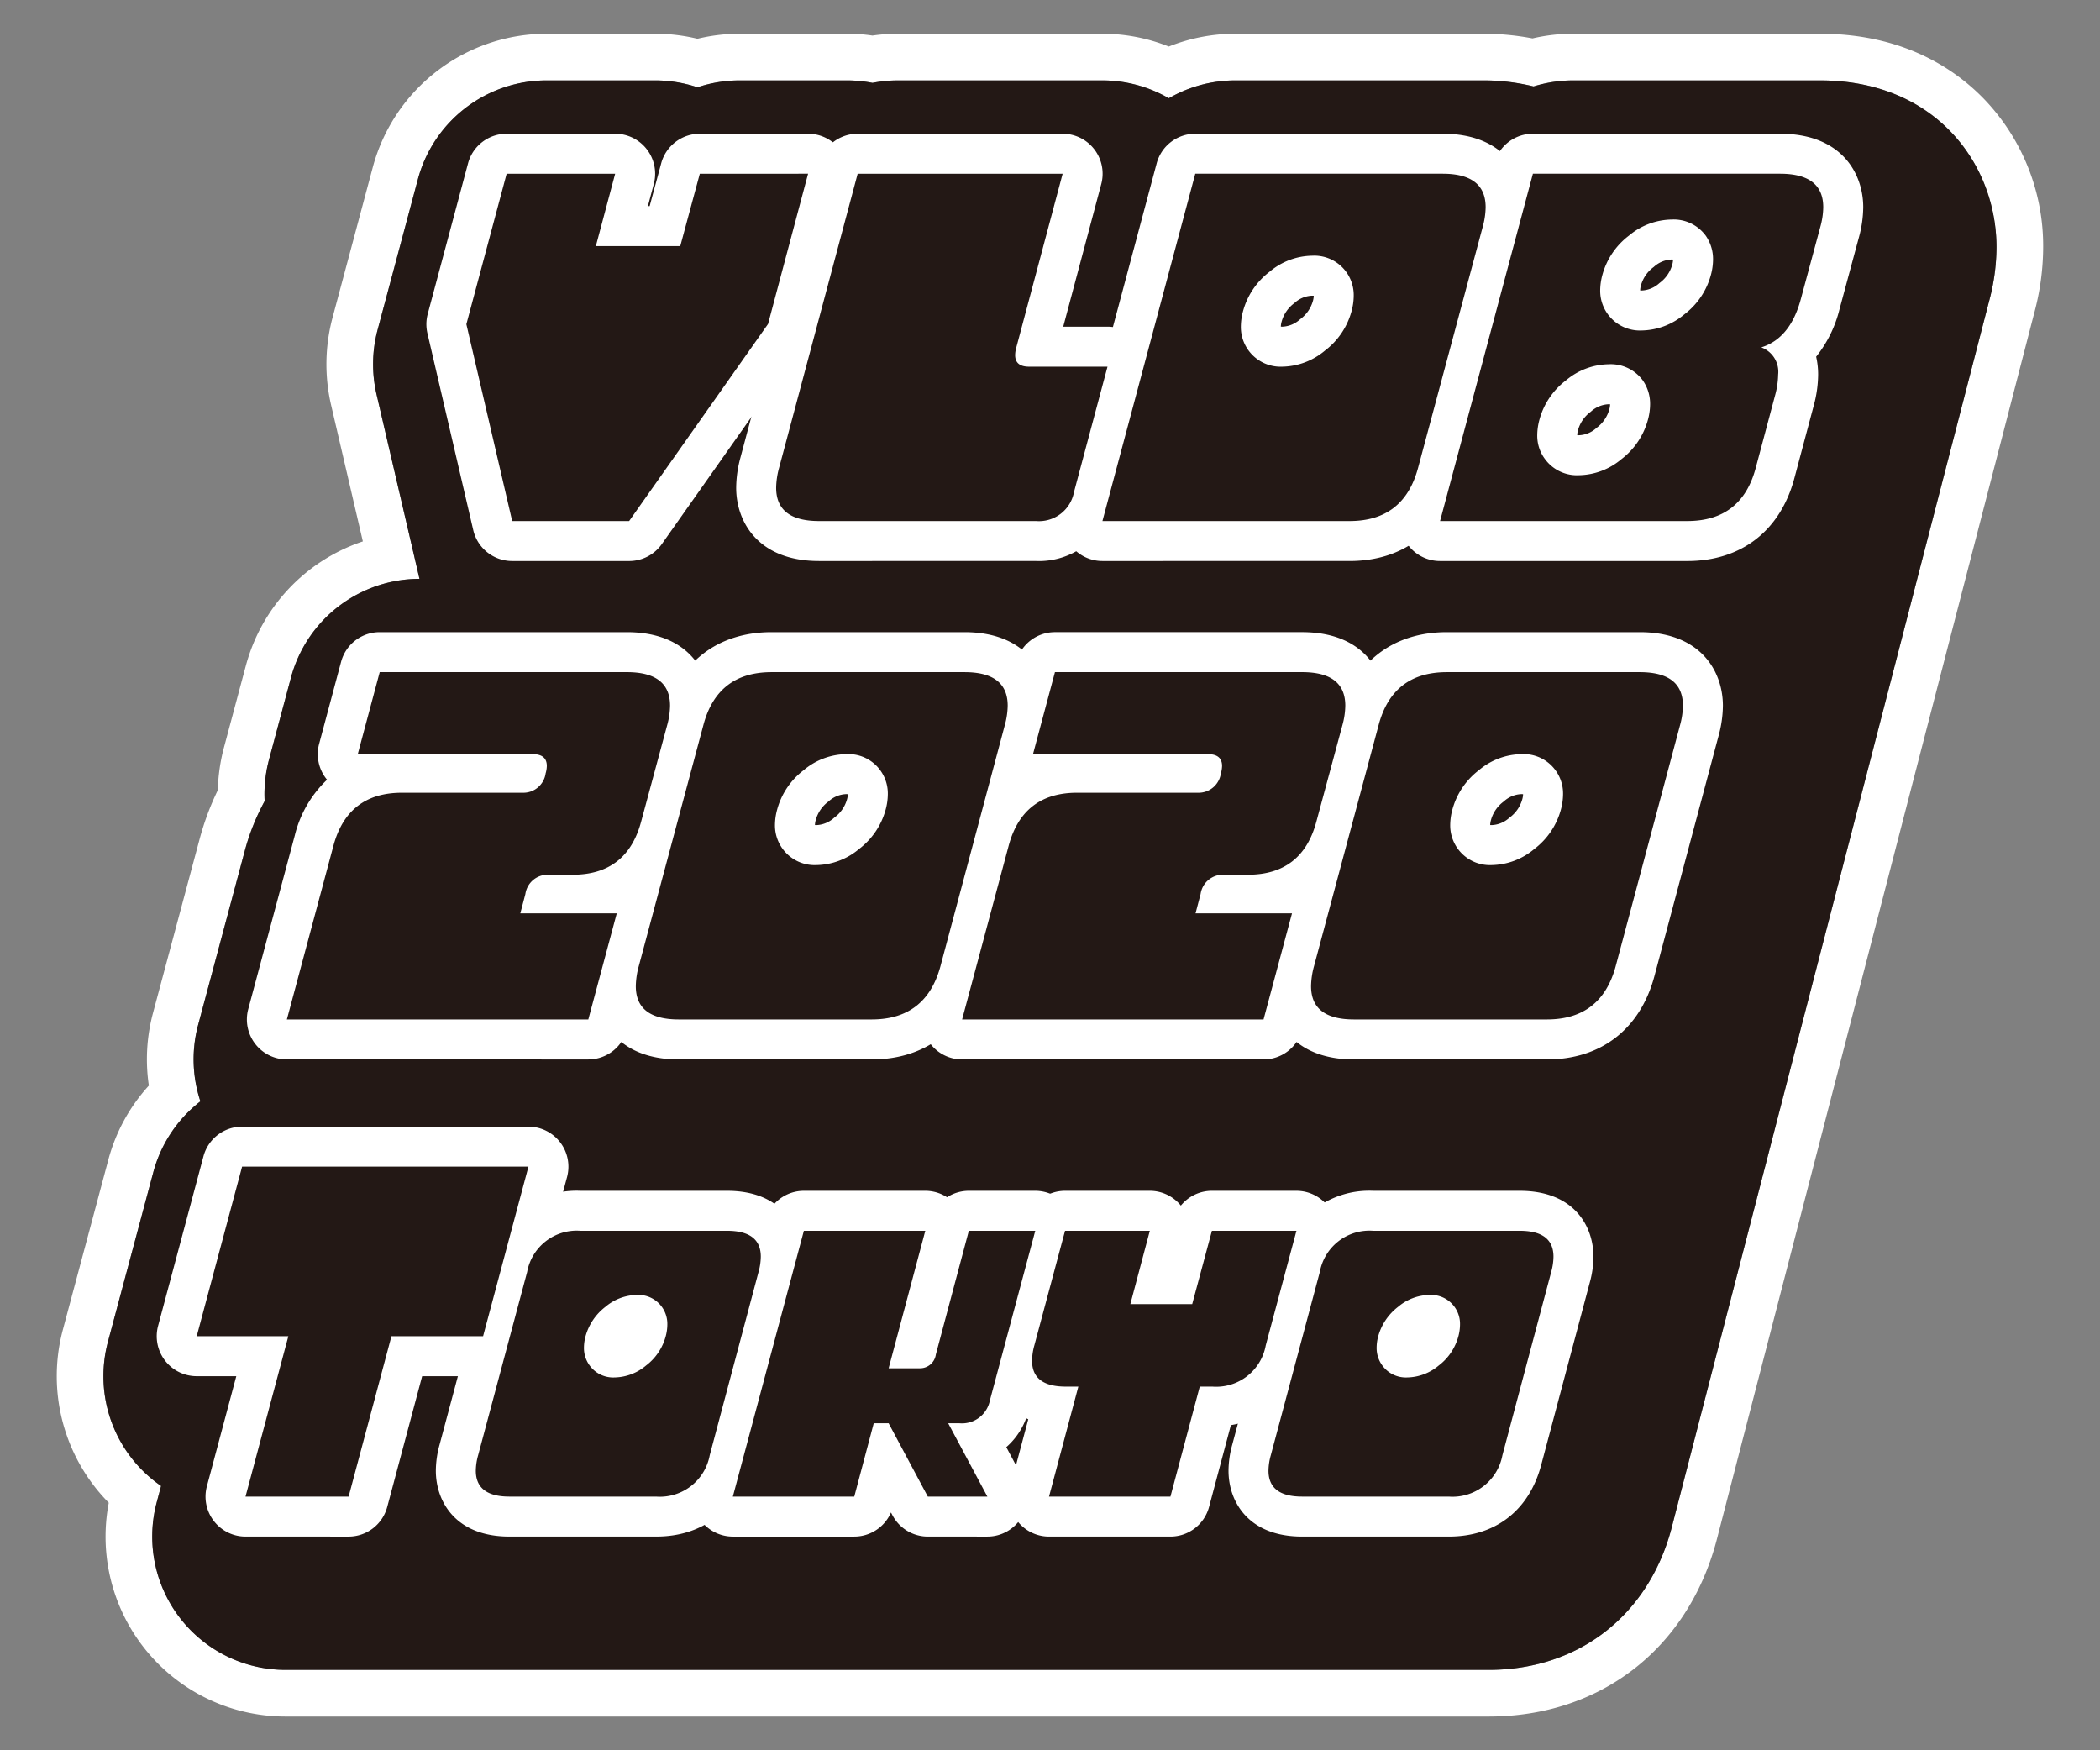 <svg xmlns="http://www.w3.org/2000/svg" viewBox="0 0 255.118 212.598"><rect x="0" y="0" width="255.118" height="212.598" fill="#808080" stroke="none"/><defs><style>.a{fill:#fff;}.b{fill:#231815;}</style></defs><title>vldb2020-logo3-bw-db</title><path class="a" d="M221.11,9.768c14.071,0,21.434,10.193,21.434,20.262a25.463,25.463,0,0,1-.898,6.544L203.02,185.797c-2.869,10.54-11.35,17.034-22.156,17.034H34.683A16.189,16.189,0,0,1,19.042,182.463l.527-1.973a16.189,16.189,0,0,1-6.454-17.517l5.512-20.595a16.16,16.16,0,0,1,5.719-8.605,16.18,16.18,0,0,1-.277-9.28l5.654-21.094a27.276,27.276,0,0,1,2.429-6.092,16.171,16.171,0,0,1,.528-5.035l2.666-9.961A16.189,16.189,0,0,1,50.961,70.309L45.745,47.91a16.189,16.189,0,0,1,.129-7.857L50.767,21.772A16.189,16.189,0,0,1,66.406,9.768h13.184a16.195,16.195,0,0,1,5.14.837A16.178,16.178,0,0,1,89.873,9.768H103.027a16.136,16.136,0,0,1,2.969.3,16.186,16.186,0,0,1,3.053-.3h24.902a16.162,16.162,0,0,1,8.043,2.168A16.14,16.14,0,0,1,150.065,9.768h30.059a25.43,25.43,0,0,1,6.183.732,16.145,16.145,0,0,1,4.774-.732H221.11m0-5.669h-30.029a21.645,21.645,0,0,0-4.905.567,31.812,31.812,0,0,0-6.052-.567H150.065a21.814,21.814,0,0,0-8.073,1.556A21.732,21.732,0,0,0,133.952,4.099H109.049a21.526,21.526,0,0,0-3.056.223A20.582,20.582,0,0,0,103.027,4.099H89.873a21.841,21.841,0,0,0-5.144.612A21.824,21.824,0,0,0,79.589,4.099H66.406A21.888,21.888,0,0,0,45.29,20.307l-4.893,18.281a21.934,21.934,0,0,0-.174,10.608L44.081,65.762a21.902,21.902,0,0,0-14.211,15.084l-2.666,9.961a21.822,21.822,0,0,0-.738,5.157,33.454,33.454,0,0,0-2.219,5.967l-5.655,21.095a21.755,21.755,0,0,0-.508,8.837,21.665,21.665,0,0,0-4.934,9.05L7.639,161.508a21.863,21.863,0,0,0,5.576,21.025,21.856,21.856,0,0,0,21.468,25.967H180.864c13.479,0,24.064-8.129,27.626-21.214l.009-.034.009-.034L247.134,37.995a31.032,31.032,0,0,0,1.079-7.965,25.766,25.766,0,0,0-6.99-17.802C237.716,8.52,231.38,4.099,221.11,4.099Z"/><path class="b" d="M203.02,185.797c-2.869,10.54-11.35,17.034-22.156,17.034H34.683a16.189,16.189,0,0,1-15.641-20.368l.527-1.973a16.189,16.189,0,0,1-6.454-17.517l5.512-20.595a16.16,16.16,0,0,1,5.719-8.605,16.18,16.18,0,0,1-.277-9.28l5.654-21.094a27.277,27.277,0,0,1,2.429-6.092,16.171,16.171,0,0,1,.528-5.035l2.666-9.961A16.189,16.189,0,0,1,50.961,70.309l-5.215-22.399a16.189,16.189,0,0,1,.129-7.857L50.767,21.772A16.189,16.189,0,0,1,66.406,9.768H79.589a16.195,16.195,0,0,1,5.14.837A16.178,16.178,0,0,1,89.873,9.768H103.027a16.136,16.136,0,0,1,2.969.3,16.181,16.181,0,0,1,3.053-.3h24.902a16.161,16.161,0,0,1,8.043,2.168A16.139,16.139,0,0,1,150.065,9.768h30.059a25.43,25.43,0,0,1,6.183.732,16.148,16.148,0,0,1,4.774-.732H221.11c14.071,0,21.434,10.193,21.434,20.262a25.463,25.463,0,0,1-.898,6.544Z"/><path class="a" d="M62.223,68.144a4.856,4.856,0,0,1-4.73-3.755L51.926,40.483a4.852,4.852,0,0,1,.039-2.357l4.893-18.281A4.855,4.855,0,0,1,61.549,16.244H74.733a4.857,4.857,0,0,1,4.693,6.107L78.711,25.033H78.923l1.403-5.198A4.858,4.858,0,0,1,85.016,16.244H98.17a4.857,4.857,0,0,1,4.693,6.107l-4.863,18.252a4.869,4.869,0,0,1-.724,1.548l-16.875,23.936a4.858,4.858,0,0,1-3.97,2.058Z"/><path class="a" d="M99.505,68.144c-7.434,0-10.071-4.794-10.071-8.899a14.277,14.277,0,0,1,.509-3.628L99.5,19.847a4.857,4.857,0,0,1,4.692-3.603h24.902a4.857,4.857,0,0,1,4.693,6.107L129.167,39.681h5.377a4.856,4.856,0,0,1,4.692,6.11l-4.072,15.234a9.167,9.167,0,0,1-9.292,7.118Z"/><path class="a" d="M133.929,68.144a4.856,4.856,0,0,1-4.692-6.111l11.279-42.188a4.857,4.857,0,0,1,4.692-3.602H175.267c7.434,0,10.071,4.81,10.071,8.929a14.186,14.186,0,0,1-.515,3.625l-7.854,29.274c-1.709,6.399-6.452,10.072-13.012,10.072Zm21.673-28.471c.047.004.107.008.183.008a3.39,3.39,0,0,0,2.167-.908,4.119,4.119,0,0,0,1.55-2.231,2.552,2.552,0,0,0,.099-.613,1.91,1.91,0,0,0-.212-.011,3.336,3.336,0,0,0-2.142.899,4.143,4.143,0,0,0-1.546,2.24A2.529,2.529,0,0,0,155.602,39.674Z"/><path class="a" d="M174.944,68.144a4.856,4.856,0,0,1-4.692-6.111l11.279-42.188a4.857,4.857,0,0,1,4.692-3.602H216.253c7.456,0,10.101,4.81,10.101,8.929a14.185,14.185,0,0,1-.515,3.625L223.462,37.6a14.906,14.906,0,0,1-2.827,5.728,9.7,9.7,0,0,1,.24,2.177,14.697,14.697,0,0,1-.543,3.794l-2.345,8.795c-1.714,6.391-6.457,10.051-13.014,10.051Zm16.663-15.29a1.855,1.855,0,0,0,.212.011,3.336,3.336,0,0,0,2.142-.899,4.143,4.143,0,0,0,1.546-2.24,2.541,2.541,0,0,0,.099-.616c-.049-.004-.109-.008-.183-.008a3.39,3.39,0,0,0-2.167.908,4.119,4.119,0,0,0-1.55,2.231A2.539,2.539,0,0,0,191.608,52.854Zm7.646-17.575c.047.004.107.008.183.008a3.39,3.39,0,0,0,2.167-.908,4.119,4.119,0,0,0,1.55-2.231,2.542,2.542,0,0,0,.099-.616c-.049-.004-.109-.008-.183-.008a3.39,3.39,0,0,0-2.167.908,4.119,4.119,0,0,0-1.55,2.231A2.529,2.529,0,0,0,199.254,35.279Z"/><path class="a" d="M34.85,128.684a4.857,4.857,0,0,1-4.691-6.114l5.654-21.094a13.897,13.897,0,0,1,3.918-6.767c-.041-.05-.081-.1-.12-.151a4.853,4.853,0,0,1-.839-4.213l2.666-9.961A4.855,4.855,0,0,1,46.129,76.784h30.029c7.456,0,10.101,4.81,10.101,8.929a14.185,14.185,0,0,1-.515,3.625l-3.168,11.732a13.878,13.878,0,0,1-3.916,6.76c.041.049.082.1.121.151a4.859,4.859,0,0,1,.838,4.214l-3.457,12.891a4.857,4.857,0,0,1-4.691,3.599Z"/><path class="a" d="M82.457,128.684c-7.434,0-10.071-4.794-10.071-8.899a14.277,14.277,0,0,1,.509-3.628L80.754,86.829c1.682-6.377,6.415-10.045,12.982-10.045h23.438c7.456,0,10.101,4.81,10.101,8.929a14.185,14.185,0,0,1-.515,3.625l-7.823,29.298c-1.744,6.396-6.495,10.049-13.042,10.049Zm16.546-28.471c.047.004.107.008.183.008a3.39,3.39,0,0,0,2.167-.908,4.119,4.119,0,0,0,1.55-2.231,2.552,2.552,0,0,0,.099-.613,1.91,1.91,0,0,0-.212-.011,3.336,3.336,0,0,0-2.142.899,4.143,4.143,0,0,0-1.546,2.24A2.529,2.529,0,0,0,99.003,100.214Z"/><path class="a" d="M116.881,128.684a4.857,4.857,0,0,1-4.691-6.114l5.654-21.094a13.897,13.897,0,0,1,3.918-6.767c-.041-.05-.081-.1-.12-.151a4.853,4.853,0,0,1-.839-4.213l2.666-9.961a4.855,4.855,0,0,1,4.691-3.601h30.029c7.456,0,10.101,4.81,10.101,8.929a14.185,14.185,0,0,1-.515,3.625l-3.168,11.732a13.878,13.878,0,0,1-3.916,6.76c.041.049.082.1.121.151a4.859,4.859,0,0,1,.838,4.214l-3.457,12.891a4.857,4.857,0,0,1-4.691,3.599Z"/><path class="a" d="M164.488,128.684c-7.434,0-10.071-4.794-10.071-8.899a14.277,14.277,0,0,1,.509-3.628L162.785,86.829c1.682-6.377,6.415-10.045,12.982-10.045h23.438c7.456,0,10.101,4.81,10.101,8.929a14.185,14.185,0,0,1-.515,3.625l-7.823,29.298c-1.744,6.396-6.495,10.049-13.042,10.049Zm16.546-28.471c.047.004.107.008.183.008a3.39,3.39,0,0,0,2.167-.908,4.119,4.119,0,0,0,1.55-2.231,2.552,2.552,0,0,0,.099-.613,1.91,1.91,0,0,0-.212-.011,3.336,3.336,0,0,0-2.142.899,4.143,4.143,0,0,0-1.546,2.24A2.529,2.529,0,0,0,181.034,100.214Z"/><path class="a" d="M29.826,186.64a4.856,4.856,0,0,1-4.692-6.109l3.572-13.373h-4.809a4.856,4.856,0,0,1-4.691-6.112L24.718,140.45a4.855,4.855,0,0,1,4.691-3.601H64.198a4.857,4.857,0,0,1,4.692,6.111L63.381,163.556a4.856,4.856,0,0,1-4.692,3.602H51.285l-4.242,15.88a4.856,4.856,0,0,1-4.692,3.603Z"/><path class="a" d="M61.896,186.64c-6.605,0-8.948-4.31-8.948-8.001a12.052,12.052,0,0,1,.446-3.133l5.952-22.253a10.926,10.926,0,0,1,11.177-8.611h17.812c6.605,0,8.948,4.31,8.948,8.001a12.052,12.052,0,0,1-.446,3.133l-5.924,22.248c-1.493,5.485-5.575,8.616-11.205,8.616Z"/><path class="a" d="M112.716,186.64a4.857,4.857,0,0,1-4.284-2.567l-.191-.36a4.858,4.858,0,0,1-4.458,2.928h-14.751a4.856,4.856,0,0,1-4.692-6.11L92.967,148.245a4.857,4.857,0,0,1,4.692-3.603h14.751a4.851,4.851,0,0,1,2.644.782,4.853,4.853,0,0,1,2.645-.782h8.071a4.856,4.856,0,0,1,4.691,6.112l-5.511,20.596a8.686,8.686,0,0,1-2.7,4.428l1.986,3.717a4.857,4.857,0,0,1-4.284,7.146Z"/><path class="a" d="M127.44,186.64a4.857,4.857,0,0,1-4.693-6.107l2.171-8.142a7.59,7.59,0,0,1-4.394-7.111,12.052,12.052,0,0,1,.446-3.133l3.727-13.905a4.856,4.856,0,0,1,4.691-3.6h10.298a4.855,4.855,0,0,1,3.771,1.795,4.856,4.856,0,0,1,3.771-1.795h10.271a4.856,4.856,0,0,1,4.691,6.113l-3.729,13.916c-1.257,4.714-4.456,7.697-8.928,8.432l-2.648,9.932a4.857,4.857,0,0,1-4.693,3.605Z"/><path class="a" d="M158.194,186.64c-6.605,0-8.948-4.31-8.948-8.001a12.052,12.052,0,0,1,.446-3.133l5.952-22.253a10.926,10.926,0,0,1,11.177-8.611h17.812c6.605,0,8.948,4.31,8.948,8.001a12.052,12.052,0,0,1-.446,3.133l-5.924,22.248c-1.493,5.485-5.575,8.616-11.205,8.616Z"/><path class="b" d="M98.17,21.1l-4.863,18.252-16.875,23.936h-14.209L56.656,39.382l4.893-18.281H74.733L72.389,29.89H82.643l2.373-8.789Z"/><path class="b" d="M99.505,63.288q-5.215,0-5.215-4.043a9.641,9.641,0,0,1,.352-2.402l9.551-35.742h24.902l-5.625,21.094a3.552,3.552,0,0,0-.146.938q0,1.406,1.699,1.406h9.521l-4.072,15.234a4.324,4.324,0,0,1-4.6,3.516Z"/><path class="b" d="M172.278,56.813q-1.729,6.475-8.32,6.475h-30.029l11.279-42.188H175.267q5.215,0,5.215,4.072a9.308,9.308,0,0,1-.352,2.373ZM160.955,42.59a8.94,8.94,0,0,0,3.237-4.79,7.342,7.342,0,0,0,.264-1.875,4.789,4.789,0,0,0-5.068-4.863,8.198,8.198,0,0,0-5.156,1.948,8.967,8.967,0,0,0-3.223,4.79,7.342,7.342,0,0,0-.264,1.875,4.826,4.826,0,0,0,5.039,4.863A8.256,8.256,0,0,0,160.955,42.59Z"/><path class="b" d="M204.974,63.288h-30.029l11.279-42.188H216.253q5.244,0,5.244,4.072a9.308,9.308,0,0,1-.352,2.373l-2.373,8.789q-1.289,4.775-4.805,5.859a3.153,3.153,0,0,1,2.051,3.311,10.08,10.08,0,0,1-.381,2.549l-2.344,8.789Q211.566,63.288,204.974,63.288Zm-7.998-7.515a8.967,8.967,0,0,0,3.223-4.79,7.342,7.342,0,0,0,.264-1.875,4.962,4.962,0,0,0-.908-2.93,4.832,4.832,0,0,0-4.131-1.934,8.256,8.256,0,0,0-5.171,1.948,8.94,8.94,0,0,0-3.237,4.79,7.342,7.342,0,0,0-.264,1.875,4.729,4.729,0,0,0,.938,2.9,4.806,4.806,0,0,0,4.131,1.963A8.198,8.198,0,0,0,196.976,55.773Zm7.632-17.578a8.94,8.94,0,0,0,3.237-4.79,7.342,7.342,0,0,0,.264-1.875,4.962,4.962,0,0,0-.908-2.93,4.832,4.832,0,0,0-4.131-1.934,8.256,8.256,0,0,0-5.171,1.948,8.94,8.94,0,0,0-3.237,4.79,7.341,7.341,0,0,0-.264,1.875,4.826,4.826,0,0,0,5.039,4.863A8.256,8.256,0,0,0,204.608,38.195Z"/><path class="b" d="M66.285,93.945a3.475,3.475,0,0,0,.146-.908q0-1.436-1.729-1.436H43.463l2.666-9.961h30.029q5.244,0,5.244,4.072a9.308,9.308,0,0,1-.352,2.373L77.887,99.805q-1.729,6.445-8.32,6.445H66.637a2.731,2.731,0,0,0-2.812,2.344l-.615,2.344H74.928l-3.457,12.891H34.85l5.654-21.094q1.729-6.445,8.32-6.445H63.473A2.731,2.731,0,0,0,66.285,93.945Z"/><path class="b" d="M82.457,123.828q-5.215,0-5.215-4.043a9.641,9.641,0,0,1,.352-2.402l7.852-29.297q1.699-6.445,8.291-6.445h23.438q5.244,0,5.244,4.072a9.308,9.308,0,0,1-.352,2.373l-7.822,29.297q-1.758,6.445-8.35,6.445Zm21.899-20.698a8.94,8.94,0,0,0,3.237-4.79,7.342,7.342,0,0,0,.264-1.875,4.789,4.789,0,0,0-5.068-4.863,8.198,8.198,0,0,0-5.156,1.948,8.967,8.967,0,0,0-3.223,4.79,7.342,7.342,0,0,0-.264,1.875,4.826,4.826,0,0,0,5.039,4.863A8.256,8.256,0,0,0,104.357,103.13Z"/><path class="b" d="M148.317,93.945a3.475,3.475,0,0,0,.146-.908q0-1.436-1.729-1.436H125.494l2.666-9.961h30.029q5.244,0,5.244,4.072a9.308,9.308,0,0,1-.352,2.373l-3.164,11.719q-1.729,6.445-8.32,6.445h-2.93a2.731,2.731,0,0,0-2.812,2.344l-.615,2.344h11.719l-3.457,12.891H116.881l5.654-21.094q1.729-6.445,8.32-6.445H145.504A2.731,2.731,0,0,0,148.317,93.945Z"/><path class="b" d="M164.488,123.828q-5.215,0-5.215-4.043a9.641,9.641,0,0,1,.352-2.402l7.852-29.297q1.699-6.445,8.291-6.445h23.438q5.244,0,5.244,4.072a9.308,9.308,0,0,1-.352,2.373l-7.822,29.297q-1.758,6.445-8.35,6.445Zm21.899-20.698a8.94,8.94,0,0,0,3.237-4.79,7.342,7.342,0,0,0,.264-1.875,4.789,4.789,0,0,0-5.068-4.863,8.198,8.198,0,0,0-5.156,1.948,8.967,8.967,0,0,0-3.223,4.79,7.342,7.342,0,0,0-.264,1.875,4.826,4.826,0,0,0,5.039,4.863A8.256,8.256,0,0,0,186.388,103.13Z"/><path class="b" d="M29.826,181.784l5.204-19.482H23.898l5.512-20.596H64.198l-5.51,20.596H47.556L42.351,181.784Z"/><path class="b" d="M61.896,181.784q-4.093,0-4.092-3.145a7.217,7.217,0,0,1,.278-1.865l5.956-22.266a6.12,6.12,0,0,1,6.484-5.01h17.812q4.093,0,4.092,3.145a7.217,7.217,0,0,1-.278,1.865l-5.929,22.266a6.161,6.161,0,0,1-6.512,5.01ZM78.484,165.864a6.593,6.593,0,0,0,2.393-3.562,5.67,5.67,0,0,0,.195-1.42,3.517,3.517,0,0,0-3.729-3.59,6.036,6.036,0,0,0-3.799,1.447,6.766,6.766,0,0,0-2.407,3.562,5.309,5.309,0,0,0-.195,1.392,3.569,3.569,0,0,0,.695,2.171A3.53,3.53,0,0,0,74.67,167.311,6.094,6.094,0,0,0,78.484,165.864Z"/><path class="b" d="M117.698,149.499h8.071l-5.511,20.596a3.451,3.451,0,0,1-3.674,2.783h-1.392l4.759,8.906h-7.236l-4.759-8.906h-1.81l-2.365,8.906h-14.751l8.628-32.285h14.751l-4.453,16.699H111.714a1.938,1.938,0,0,0,1.977-1.67Z"/><path class="b" d="M131.002,168.425h-1.53q-4.093,0-4.092-3.145a7.217,7.217,0,0,1,.278-1.865l3.729-13.916h10.298l-2.366,8.906h7.516l2.393-8.906h10.271l-3.729,13.916a6.12,6.12,0,0,1-6.484,5.01H145.753l-3.562,13.359h-14.751Z"/><path class="b" d="M158.194,181.784q-4.093,0-4.092-3.145a7.217,7.217,0,0,1,.278-1.865l5.956-22.266a6.12,6.12,0,0,1,6.484-5.01h17.812q4.093,0,4.092,3.145a7.217,7.217,0,0,1-.278,1.865l-5.929,22.266a6.161,6.161,0,0,1-6.512,5.01Zm16.588-15.92a6.593,6.593,0,0,0,2.393-3.562,5.67,5.67,0,0,0,.195-1.42,3.517,3.517,0,0,0-3.729-3.59,6.036,6.036,0,0,0-3.799,1.447,6.766,6.766,0,0,0-2.407,3.562,5.309,5.309,0,0,0-.195,1.392,3.569,3.569,0,0,0,.695,2.171,3.53,3.53,0,0,0,3.034,1.447A6.094,6.094,0,0,0,174.782,165.864Z"/></svg>